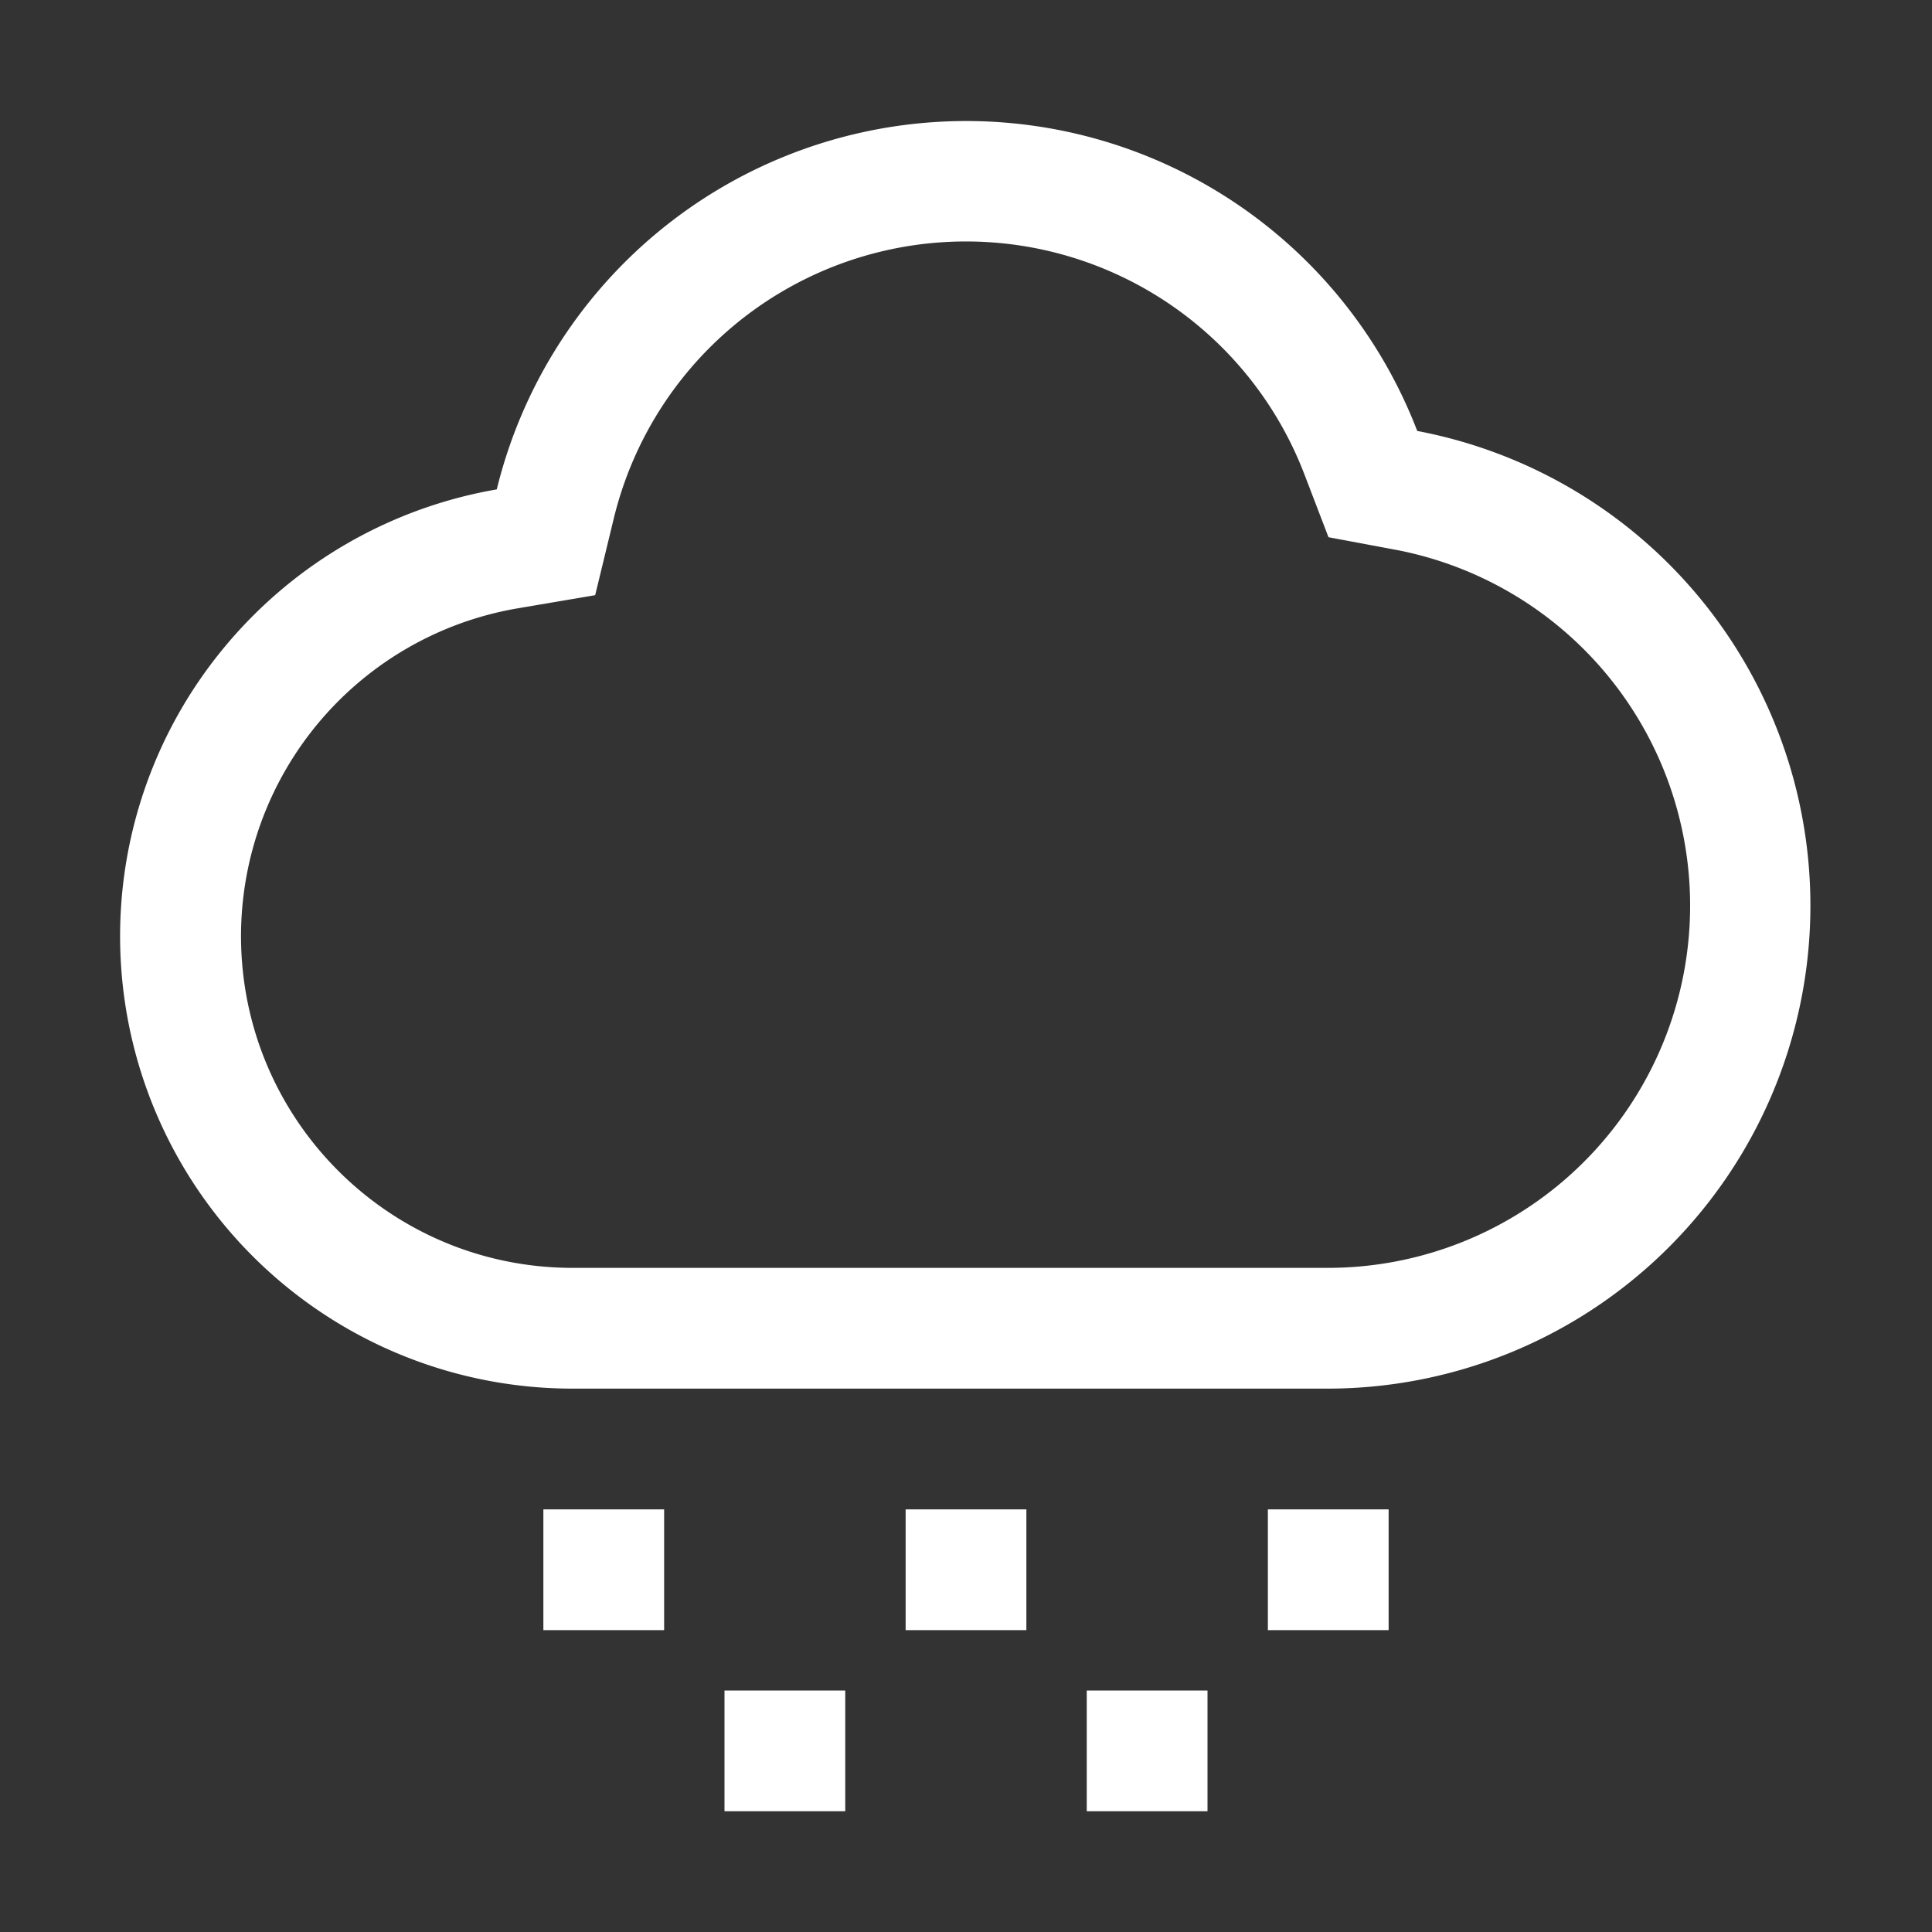 <?xml version="1.0" standalone="no"?><!DOCTYPE svg PUBLIC "-//W3C//DTD SVG 1.1//EN"
        "http://www.w3.org/Graphics/SVG/1.1/DTD/svg11.dtd">
<svg class="icon" width="200px" height="200.00px" viewBox="0 0 1024 1024" version="1.1"
     xmlns="http://www.w3.org/2000/svg">
    <rect x="0" y="0" width="1024" height="1024" fill="#333333" stroke="none"/>
    <path fill="#ffffff"
          d="M739.328 291.328l-35.2-6.592-12.8-33.408a192.064 192.064 0 0 0-365.952 23.232l-9.92 40.896-41.472 7.04a176.32 176.32 0 0 0-146.24 173.568c0 97.28 78.72 175.936 175.808 175.936h400a192 192 0 0 0 35.84-380.672zM959.552 480a256 256 0 0 1-256 256h-400A239.808 239.808 0 0 1 120.32 341.376a240.32 240.32 0 0 1 142.976-81.984 256.128 256.128 0 0 1 487.872-30.976A256.064 256.064 0 0 1 959.552 480zM288 800h64v64h-64v-64z m192 0h64v64h-64v-64zM384 896h64v64H384v-64z m192 0h64v64H576v-64z m96-96h64v64h-64v-64z"/>
</svg>